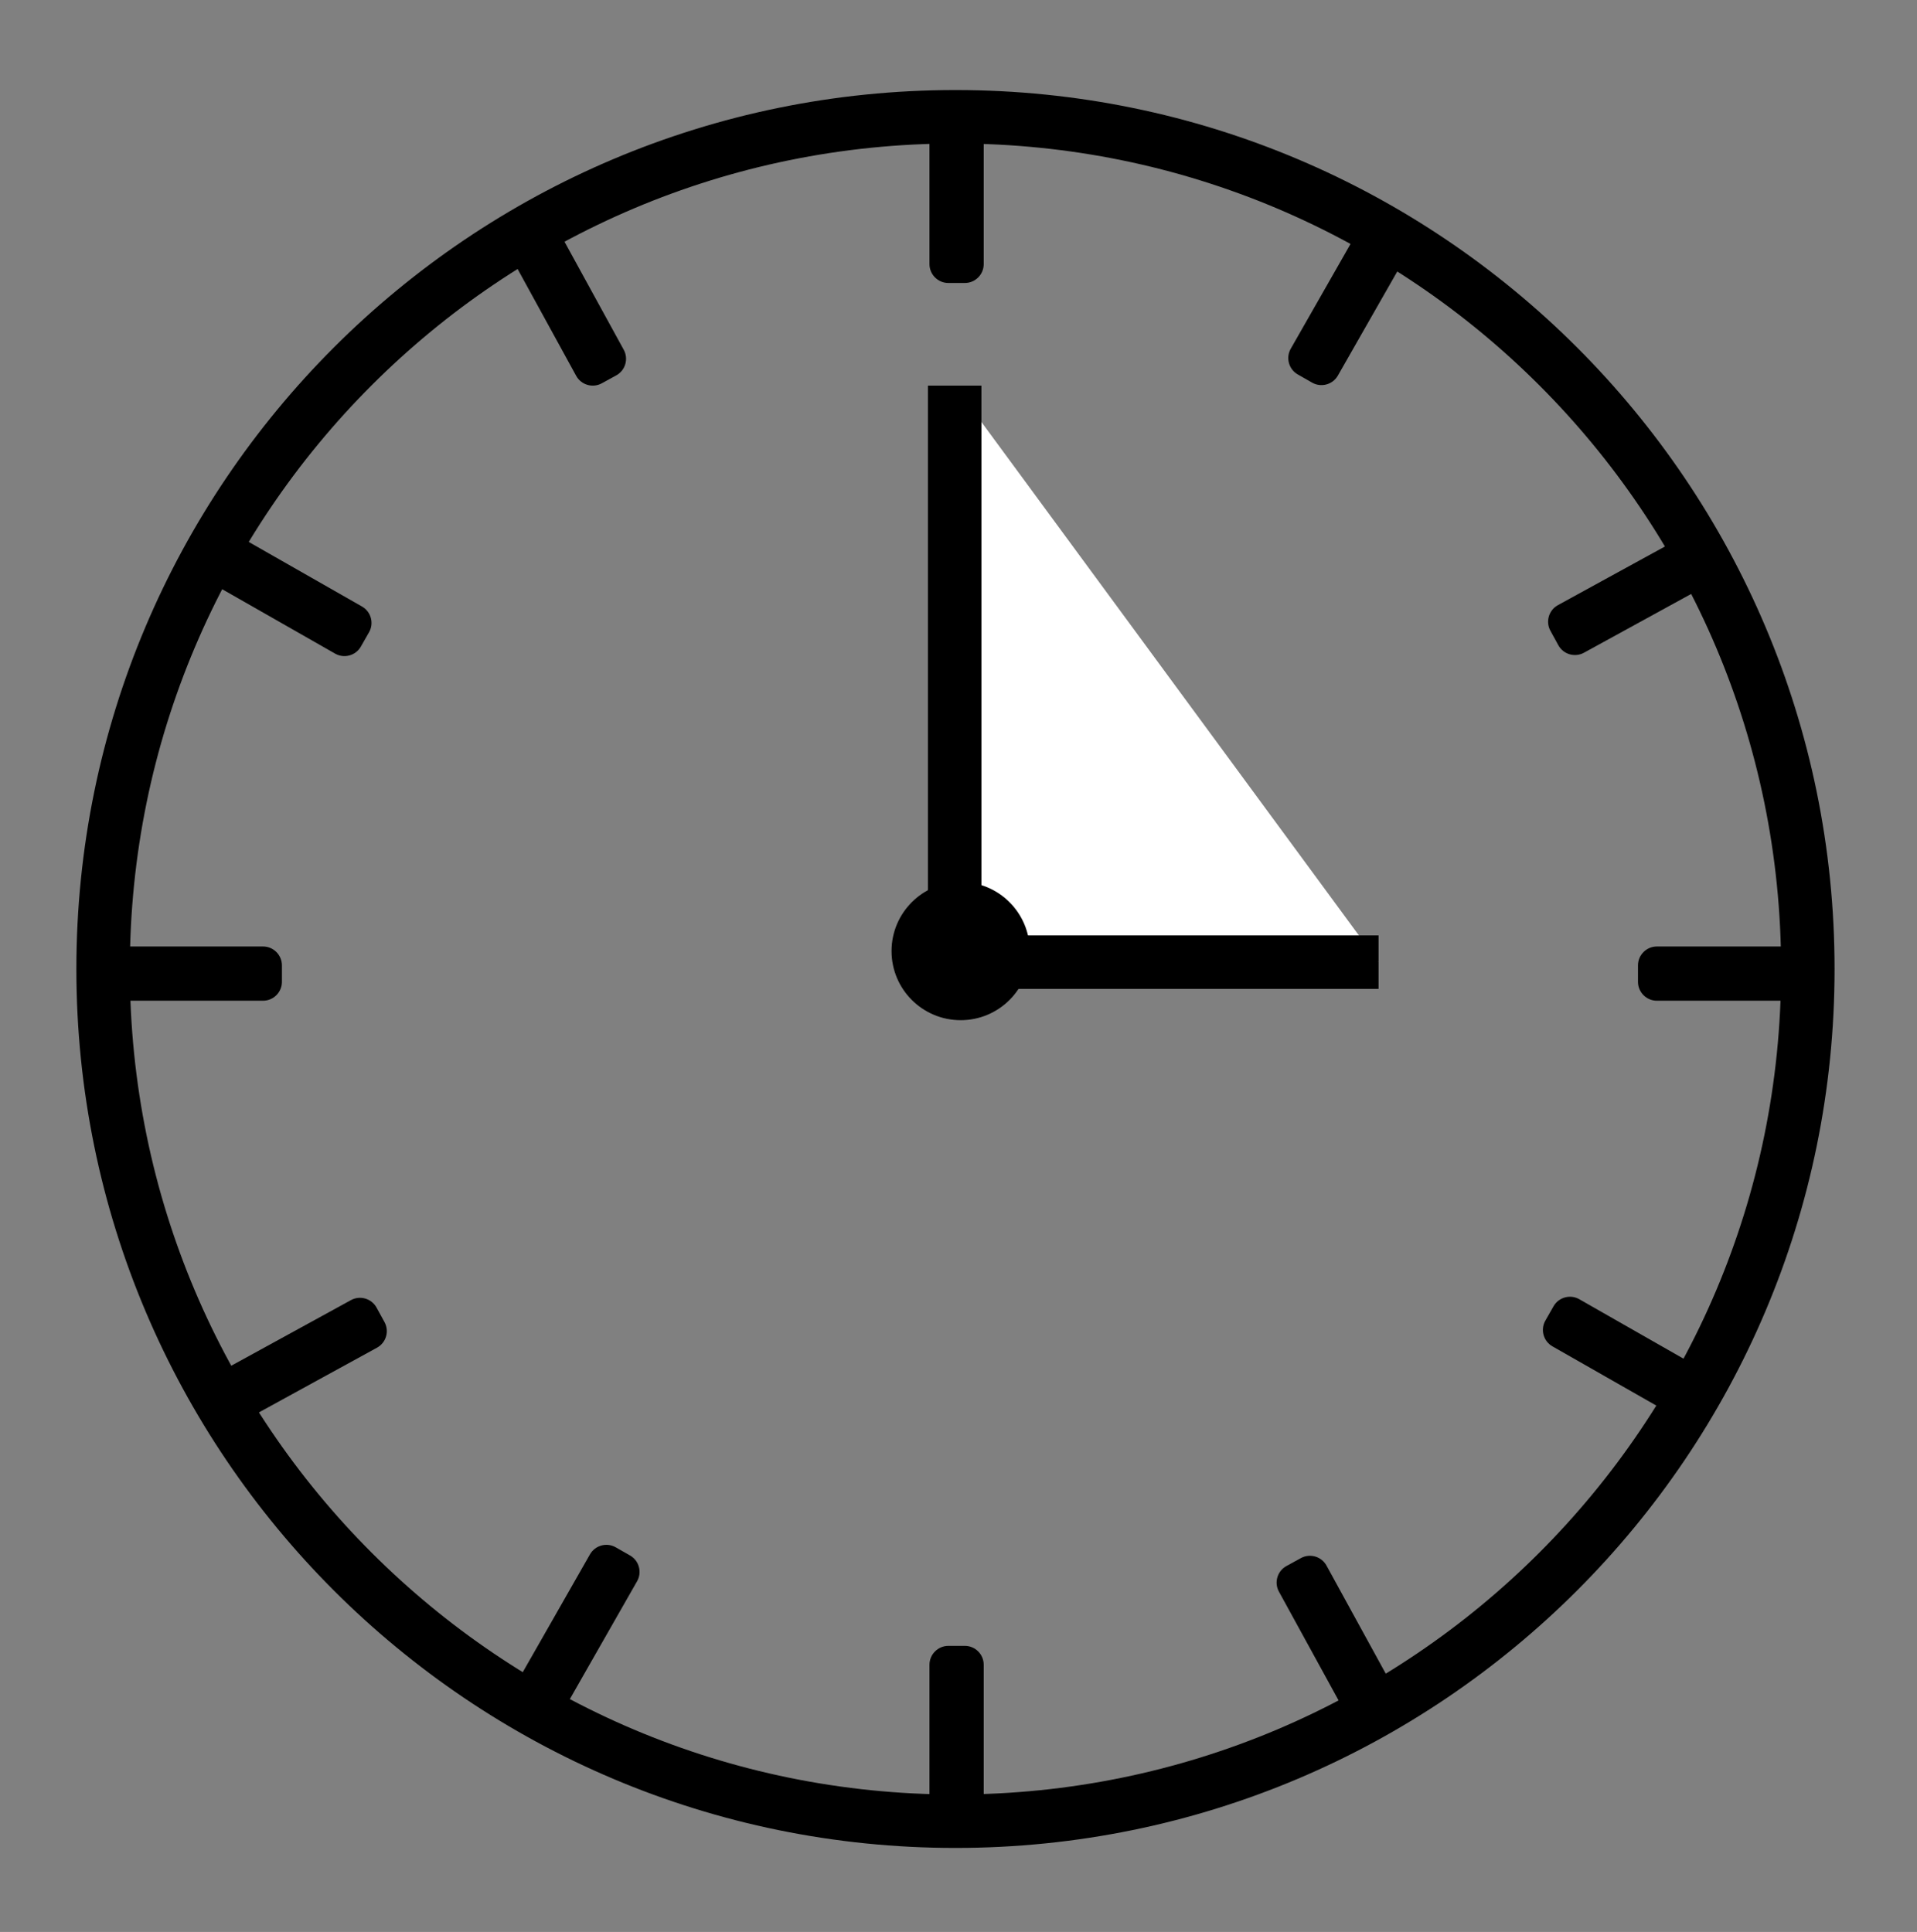 <?xml version="1.0" encoding="UTF-8" standalone="no"?>
<svg width="251px" height="253px" viewBox="0 0 251 253" version="1.1" xmlns="http://www.w3.org/2000/svg" xmlns:xlink="http://www.w3.org/1999/xlink" xmlns:sketch="http://www.bohemiancoding.com/sketch/ns">
    <rect x="0" y="0" width="251" height="253" fill="#808080" stroke="none"/>
    <!-- Generator: Sketch 3.4.3 (16618) - http://www.bohemiancoding.com/sketch -->
    <title>Time</title>
    <desc>Created with Sketch.</desc>
    <defs></defs>
    <g id="Page-1" stroke="none" stroke-width="1" fill="none" fill-rule="evenodd" sketch:type="MSPage">
        <g id="Time" sketch:type="MSArtboardGroup">
            <g id="Page-1" sketch:type="MSLayerGroup" transform="translate(10, 11)">
                <path d="M226.707,115.896 C226.707,177.533 176.74,227.5 115.103,227.5 C53.466,227.5 3.5,177.533 3.5,115.896 C3.5,54.259 53.466,4.292 115.103,4.292 C176.74,4.292 226.707,54.259 226.707,115.896 L226.707,115.896 Z" id="Stroke-1" stroke="#000000" stroke-width="7" sketch:type="MSShapeGroup"></path>
                <g id="Group-6" sketch:type="MSShapeGroup">
                    <path d="M115,39.5 L115,115 L170.5,115" id="Fill-3" fill="#FFFFFF"></path>
                    <path d="M115,39.5 L115,115 L170.5,115" id="Stroke-5" stroke="#000000" stroke-width="7"></path>
                </g>
                <path d="M116.334,26.059 L114.168,26.059 C112.811,26.059 111.7,24.948 111.7,23.591 L111.7,3.496 C111.7,2.138 112.811,1.027 114.168,1.027 L116.334,1.027 C117.692,1.027 118.802,2.138 118.802,3.496 L118.802,23.591 C118.802,24.948 117.692,26.059 116.334,26.059" id="Fill-7" fill="#000000" sketch:type="MSShapeGroup"></path>
                <path d="M116.334,229.57 L114.168,229.57 C112.811,229.57 111.7,228.459 111.7,227.102 L111.7,207.007 C111.7,205.649 112.811,204.538 114.168,204.538 L116.334,204.538 C117.692,204.538 118.802,205.649 118.802,207.007 L118.802,227.102 C118.802,228.459 117.692,229.57 116.334,229.57" id="Fill-9" fill="#000000" sketch:type="MSShapeGroup"></path>
                <path d="M204.468,117.583 L204.468,115.418 C204.468,114.06 205.579,112.949 206.936,112.949 L227.031,112.949 C228.389,112.949 229.5,114.06 229.5,115.418 L229.5,117.583 C229.5,118.941 228.389,120.051 227.031,120.051 L206.936,120.051 C205.579,120.051 204.468,118.941 204.468,117.583" id="Fill-11" fill="#000000" sketch:type="MSShapeGroup"></path>
                <path d="M1.881,117.583 L1.881,115.418 C1.881,114.06 2.993,112.949 4.349,112.949 L24.445,112.949 C25.802,112.949 26.913,114.06 26.913,115.418 L26.913,117.583 C26.913,118.941 25.802,120.051 24.445,120.051 L4.349,120.051 C2.993,120.051 1.881,118.941 1.881,117.583" id="Fill-13" fill="#000000" sketch:type="MSShapeGroup"></path>
                <path d="M70.692,38.157 L68.793,39.198 C67.603,39.851 66.095,39.41 65.442,38.22 L55.783,20.599 C55.13,19.408 55.57,17.9 56.761,17.248 L58.66,16.207 C59.85,15.554 61.358,15.994 62.011,17.185 L71.67,34.806 C72.323,35.996 71.883,37.504 70.692,38.157" id="Fill-15" fill="#000000" sketch:type="MSShapeGroup"></path>
                <path d="M172.364,214.993 L170.465,216.034 C169.275,216.687 167.767,216.246 167.114,215.056 L157.455,197.435 C156.802,196.244 157.242,194.736 158.433,194.084 L160.332,193.043 C161.522,192.39 163.03,192.83 163.683,194.021 L173.342,211.642 C173.995,212.832 173.555,214.34 172.364,214.993" id="Fill-17" fill="#000000" sketch:type="MSShapeGroup"></path>
                <path d="M194.041,73.501 L193,71.603 C192.347,70.412 192.788,68.904 193.978,68.251 L211.599,58.593 C212.79,57.94 214.298,58.38 214.95,59.571 L215.991,61.469 C216.644,62.66 216.204,64.168 215.013,64.82 L197.392,74.48 C196.202,75.132 194.694,74.692 194.041,73.501" id="Fill-19" fill="#000000" sketch:type="MSShapeGroup"></path>
                <path d="M18.394,174.168 L17.353,172.269 C16.7,171.079 17.141,169.571 18.331,168.918 L35.952,159.259 C37.143,158.606 38.651,159.046 39.303,160.237 L40.344,162.136 C40.997,163.326 40.557,164.834 39.366,165.487 L21.745,175.146 C20.555,175.799 19.047,175.359 18.394,174.168" id="Fill-21" fill="#000000" sketch:type="MSShapeGroup"></path>
                <path d="M38.321,71.797 L37.248,73.678 C36.575,74.857 35.06,75.272 33.881,74.599 L16.426,64.643 C15.247,63.97 14.832,62.455 15.505,61.276 L16.578,59.395 C17.251,58.215 18.766,57.801 19.945,58.473 L37.4,68.43 C38.579,69.102 38.994,70.618 38.321,71.797" id="Fill-23" fill="#000000" sketch:type="MSShapeGroup"></path>
                <path d="M215.155,172.463 L214.082,174.344 C213.409,175.523 211.894,175.938 210.715,175.265 L193.26,165.309 C192.081,164.636 191.666,163.121 192.339,161.942 L193.412,160.061 C194.085,158.881 195.6,158.467 196.779,159.139 L214.234,169.096 C215.413,169.768 215.828,171.284 215.155,172.463" id="Fill-25" fill="#000000" sketch:type="MSShapeGroup"></path>
                <path d="M161.804,39.11 L159.923,38.037 C158.744,37.364 158.329,35.849 159.002,34.67 L168.958,17.215 C169.631,16.036 171.146,15.621 172.325,16.294 L174.206,17.367 C175.386,18.04 175.8,19.555 175.128,20.734 L165.171,38.189 C164.499,39.368 162.983,39.783 161.804,39.11" id="Fill-27" fill="#000000" sketch:type="MSShapeGroup"></path>
                <path d="M60.095,214.445 L58.214,213.372 C57.035,212.699 56.62,211.184 57.293,210.005 L67.249,192.55 C67.922,191.371 69.437,190.956 70.616,191.629 L72.497,192.702 C73.677,193.375 74.091,194.89 73.419,196.069 L63.462,213.524 C62.79,214.703 61.274,215.118 60.095,214.445" id="Fill-29" fill="#000000" sketch:type="MSShapeGroup"></path>
                <path d="M124.833,113.55 C124.833,118.548 120.781,122.6 115.783,122.6 C110.785,122.6 106.733,118.548 106.733,113.55 C106.733,108.552 110.785,104.5 115.783,104.5 C120.781,104.5 124.833,108.552 124.833,113.55" id="Fill-31" fill="#000000" sketch:type="MSShapeGroup"></path>
            </g>
        </g>
    </g>
</svg>